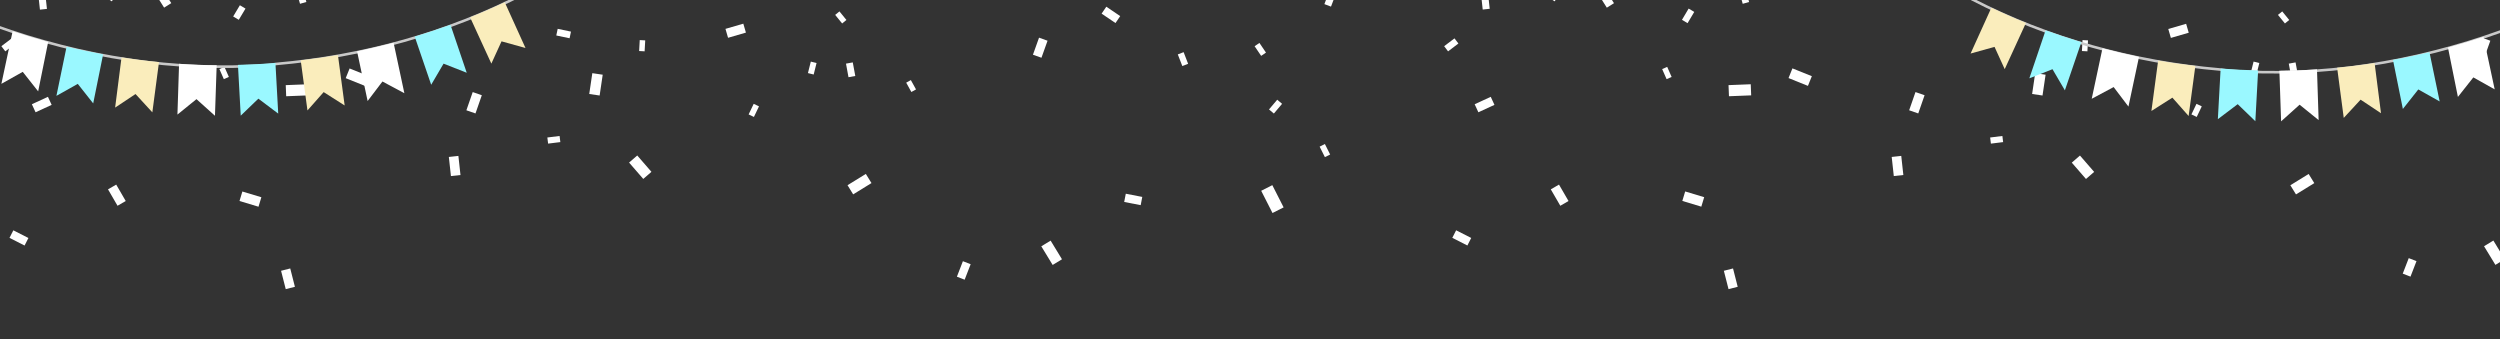 <svg id="Capa_1" data-name="Capa 1" xmlns="http://www.w3.org/2000/svg" viewBox="0 0 1920 260.53"><rect x="0" y="0" width="1920" height="260.53" fill="#333333" stroke="none"/><defs><style>.cls-1{fill:#fff;}.cls-2{fill:none;stroke:#c9c9c9;stroke-miterlimit:10;stroke-width:2px;}.cls-3{fill:#9af8ff;}.cls-4{fill:#faedbc;}</style></defs><title>background-cumpleanios_tres</title><rect class="cls-1" x="557.85" y="19.99" width="14.28" height="7.14" transform="translate(1114.09 -111.59) rotate(163.78)"/><polygon class="cls-1" points="644.7 8.76 650.05 15.34 646.76 18.02 641.41 11.44 644.7 8.76"/><rect class="cls-1" x="167.92" y="53.95" width="8.45" height="4.22" transform="translate(190.15 236.21) rotate(-113.75)"/><rect class="cls-1" x="651.83" y="137.27" width="16.52" height="8.26" transform="translate(1296.17 -84.69) rotate(148.34)"/><rect class="cls-1" x="420.62" y="104.99" width="9.47" height="4.74" transform="translate(-9.98 53.17) rotate(-7.07)"/><polygon class="cls-1" points="908.02 50.73 904.55 41.78 909.02 40.05 912.48 48.99 908.02 50.73"/><rect class="cls-1" x="25.28" y="76.9" width="13.6" height="6.8" transform="translate(94.81 139.8) rotate(155.26)"/><rect class="cls-1" x="341.77" y="123.78" width="14.77" height="7.38" transform="translate(437.88 -233.48) rotate(83.75)"/><rect class="cls-1" x="619.27" y="49.99" width="9.09" height="4.54" transform="translate(825.84 -540.23) rotate(104.04)"/><rect class="cls-1" x="803.48" y="185.8" width="8.39" height="16.77" transform="translate(16.92 448.65) rotate(-31.36)"/><rect class="cls-1" x="697.68" y="61.96" width="4.09" height="8.19" transform="translate(55.37 346.75) rotate(-28.93)"/><polygon class="cls-1" points="654.93 47.92 656.86 58.34 651.64 59.3 649.72 48.87 654.93 47.92"/><rect class="cls-1" x="219.62" y="65.03" width="17.08" height="8.54" transform="translate(458.87 129.56) rotate(177.74)"/><polygon class="cls-1" points="222.91 206.17 226.49 220.26 219.45 222.05 215.86 207.96 222.91 206.17"/><rect class="cls-1" x="356.71" y="75.22" width="14.81" height="7.4" transform="translate(170 396.93) rotate(-70.83)"/><polygon class="cls-1" points="574.95 87.87 578.84 79.74 582.9 81.69 579.01 89.82 574.95 87.87"/><rect class="cls-1" x="8.06" y="179.48" width="12.99" height="6.5" transform="translate(84.46 13.27) rotate(26.97)"/><rect class="cls-1" x="184.71" y="149.12" width="15.24" height="7.61" transform="translate(52.45 -49.09) rotate(16.81)"/><rect class="cls-1" x="30.07" y="-3.65" width="5.41" height="10.81" transform="translate(0 3.53) rotate(-6.17)"/><rect class="cls-1" x="449.6" y="60.72" width="16.16" height="8.07" transform="translate(588.55 -378.56) rotate(98.39)"/><rect class="cls-1" x="226.38" y="-5.24" width="10.19" height="5.09" transform="translate(165.85 -224.68) rotate(74.2)"/><rect class="cls-1" x="178.78" y="7.11" width="10.04" height="5.02" transform="translate(286.45 -143.15) rotate(120.9)"/><rect class="cls-1" x="118.81" y="-4.62" width="13.01" height="6.5" transform="translate(57.36 -106.66) rotate(57.79)"/><polygon class="cls-1" points="876.05 157.56 863.38 155.11 864.61 148.78 877.27 151.23 876.05 157.56"/><polygon class="cls-1" points="1.05 35.47 8.99 29.46 11.99 33.42 4.06 39.44 1.05 35.47"/><rect class="cls-1" x="731.77" y="205.64" width="12.8" height="6.4" transform="matrix(-0.36, 0.93, -0.93, -0.36, 1200.14, -403.61)"/><rect class="cls-1" x="846.77" y="8.15" width="12.88" height="6.44" transform="translate(1553.31 499.18) rotate(-145.9)"/><rect class="cls-1" x="266.41" y="55.3" width="16.07" height="8.03" transform="translate(506.86 216.86) rotate(-158.06)"/><polygon class="cls-1" points="793.3 42.02 797.98 28.93 804.52 31.27 799.84 44.35 793.3 42.02"/><rect class="cls-1" x="483.44" y="124.25" width="16.62" height="8.31" transform="translate(717.11 583.94) rotate(-130.96)"/><polygon class="cls-1" points="495.53 31.01 495.07 39.42 490.86 39.19 491.32 30.78 495.53 31.01"/><polygon class="cls-1" points="89.25 141.77 96.56 154.38 90.26 158.03 82.95 145.42 89.25 141.77"/><rect class="cls-1" x="80.99" y="-7.81" width="10.96" height="5.48" transform="translate(45.06 71) rotate(-58.08)"/><polygon class="cls-1" points="437.44 29.39 427.23 27.25 428.3 22.14 438.51 24.28 437.44 29.39"/><rect class="cls-1" x="1665.91" y="19.99" width="14.28" height="7.14" transform="translate(3286.13 -421.01) rotate(163.78)"/><polygon class="cls-1" points="1752.76 8.76 1758.11 15.34 1754.82 18.02 1749.47 11.44 1752.76 8.76"/><rect class="cls-1" x="1275.98" y="53.95" width="8.45" height="4.22" transform="translate(1744.46 1250.44) rotate(-113.75)"/><rect class="cls-1" x="1759.89" y="137.27" width="16.52" height="8.26" transform="translate(3347.41 -666.25) rotate(148.34)"/><rect class="cls-1" x="1528.68" y="104.99" width="9.47" height="4.74" transform="translate(-1.55 189.56) rotate(-7.07)"/><rect class="cls-1" x="1133.33" y="76.9" width="13.6" height="6.8" transform="translate(2209.23 -323.92) rotate(155.26)"/><rect class="cls-1" x="1449.83" y="123.78" width="14.77" height="7.38" transform="translate(1425.37 -1334.96) rotate(83.75)"/><rect class="cls-1" x="1727.33" y="49.99" width="9.09" height="4.54" transform="translate(2202.7 -1615.2) rotate(104.04)"/><rect class="cls-1" x="1911.54" y="185.8" width="8.39" height="16.77" transform="translate(178.76 1025.24) rotate(-31.36)"/><polygon class="cls-1" points="977.14 142.19 985.82 159.27 977.28 163.6 968.6 146.53 977.14 142.19"/><rect class="cls-1" x="1805.74" y="61.96" width="4.09" height="8.19" transform="translate(193.67 882.81) rotate(-28.93)"/><polygon class="cls-1" points="1762.99 47.92 1764.92 58.34 1759.7 59.3 1757.78 48.87 1762.99 47.92"/><rect class="cls-1" x="1327.68" y="65.03" width="17.08" height="8.54" transform="translate(2674.12 85.86) rotate(177.74)"/><polygon class="cls-1" points="1330.97 206.17 1334.55 220.26 1327.51 222.05 1323.92 207.96 1330.97 206.17"/><rect class="cls-1" x="974.73" y="79.44" width="9.78" height="4.89" transform="translate(284.53 777.02) rotate(-49.78)"/><rect class="cls-1" x="1464.77" y="75.22" width="14.81" height="7.4" transform="translate(914.19 1443.54) rotate(-70.83)"/><polygon class="cls-1" points="1683.01 87.87 1686.9 79.74 1690.96 81.69 1687.07 89.82 1683.01 87.87"/><rect class="cls-1" x="1116.12" y="179.48" width="12.99" height="6.5" transform="translate(204.98 -489.29) rotate(26.97)"/><rect class="cls-1" x="1016.21" y="-3.66" width="10.86" height="5.43" transform="translate(1382.33 -956.79) rotate(110.73)"/><rect class="cls-1" x="1292.77" y="149.12" width="15.24" height="7.61" transform="translate(99.82 -369.59) rotate(16.81)"/><rect class="cls-1" x="1138.13" y="-3.65" width="5.41" height="10.81" transform="translate(6.41 122.54) rotate(-6.17)"/><rect class="cls-1" x="1557.65" y="60.72" width="16.16" height="8.07" transform="translate(1858.36 -1474.75) rotate(98.39)"/><rect class="cls-1" x="963.43" y="35.7" width="8.96" height="4.48" transform="translate(456.1 -784.46) rotate(55.86)"/><rect class="cls-1" x="1334.44" y="-5.24" width="10.19" height="5.09" transform="translate(972.15 -1290.87) rotate(74.2)"/><rect class="cls-1" x="1286.84" y="7.11" width="10.04" height="5.02" transform="matrix(-0.51, 0.86, -0.86, -0.51, 1963.59, -1093.91)"/><rect class="cls-1" x="1226.87" y="-4.62" width="13.01" height="6.5" transform="translate(574.74 -1044.16) rotate(57.79)"/><polygon class="cls-1" points="1109.11 35.47 1117.05 29.46 1120.05 33.42 1112.12 39.44 1109.11 35.47"/><rect class="cls-1" x="1839.83" y="205.64" width="12.8" height="6.4" transform="matrix(-0.36, 0.93, -0.93, -0.36, 2709.45, -1436.46)"/><polygon class="cls-1" points="1017.52 120.68 1013.48 112.61 1017.52 110.6 1021.55 118.66 1017.52 120.68"/><rect class="cls-1" x="1374.47" y="55.3" width="16.07" height="8.03" transform="translate(2642.76 630.8) rotate(-158.06)"/><polygon class="cls-1" points="1901.36 42.02 1906.04 28.93 1912.58 31.27 1907.9 44.35 1901.36 42.02"/><rect class="cls-1" x="1591.5" y="124.25" width="16.62" height="8.31" transform="translate(2551.48 1420.76) rotate(-130.96)"/><polygon class="cls-1" points="1603.59 31.01 1603.13 39.42 1598.92 39.19 1599.38 30.78 1603.59 31.01"/><polygon class="cls-1" points="1197.31 141.77 1204.62 154.38 1198.32 158.03 1191.01 145.42 1197.31 141.77"/><rect class="cls-1" x="1189.05" y="-7.81" width="10.96" height="5.48" transform="translate(567.27 1011.52) rotate(-58.08)"/><polygon class="cls-1" points="1545.5 29.39 1535.29 27.25 1536.35 22.14 1546.57 24.28 1545.5 29.39"/><path class="cls-2" d="M402.76-5C343.81,25.51,278.82,43.31,212.18,49.1c-2.07.42-4.14.42-6.21.83C134.36,55.31,62.76,43.72-4.21,19.63"/><path class="cls-3" d="M71.58,79.41l-11.85-15-16.4,9.21q3.91-18.9,7.82-37.8Q58.37,37.57,66,39.17q6.72,1.41,13.19,2.58Q75.39,60.59,71.58,79.41Z"/><path class="cls-1" d="M29.31,70.17l-11.85-15L1.06,64.39,9.7,24q7,2.31,14.46,4.53Q30.67,30.51,37,32.22Z"/><path class="cls-3" d="M213.68,87.25,198.42,75.77,184.88,88.83q-1.06-19.48-2.14-39c4.81-.12,9.74-.3,14.79-.57q7.18-.37,14-.92Z"/><path class="cls-4" d="M117,86.28,104.08,72.22,88.42,82.63q2.44-19.26,4.91-38.52,6.51,1,13.37,1.89,7.9,1,15.4,1.7Q119.57,67,117,86.28Z"/><path class="cls-4" d="M264.7,81,248.58,70.73,236.13,84.82l-5.19-38.48c4.34-.49,8.79-1.06,13.32-1.7,5.23-.73,10.32-1.54,15.26-2.39Q262.12,61.61,264.7,81Z"/><path class="cls-1" d="M165.09,88.91l-14.2-12.77L136.27,88l1.26-39c4.9.35,10,.63,15.17.81q7,.26,13.71.28Z"/><path class="cls-1" d="M310.55,71.59l-16.84-9q-5.68,7.49-11.38,15l-8.1-38.16c4.72-1,9.52-2.08,14.4-3.24q7-1.63,13.64-3.37Z"/><path class="cls-3" d="M358.45,55.88l-17.79-7-9.51,16.22q-6.33-18.49-12.64-37c4.23-1.27,8.55-2.61,12.94-4.05q7.49-2.46,14.52-5Z"/><path class="cls-4" d="M403.58,36.86l-18.4-5.11q-3.92,8.56-7.82,17.11L361.05,13.34q6.57-2.62,13.37-5.58t13.23-6Z"/><path class="cls-2" d="M1514.22-.73c59,30.51,123.94,48.31,190.58,54.1,2.07.42,4.14.42,6.21.83,71.61,5.38,143.21-6.21,210.18-30.3"/><path class="cls-3" d="M1845.4,83.69l11.85-15,16.41,9.21-7.83-37.8q-7.21,1.72-14.84,3.33-6.72,1.41-13.19,2.58Q1841.61,64.86,1845.4,83.69Z"/><path class="cls-1" d="M1887.67,74.44l11.85-15,16.4,9.2q-4.32-20.17-8.63-40.35-7,2.31-14.47,4.53-6.51,1.95-12.8,3.65Z"/><path class="cls-3" d="M1703.31,91.53,1718.56,80,1732.1,93.1q1.07-19.48,2.14-39-7.21-.16-14.79-.56-7.18-.39-14-.93Q1704.37,72.09,1703.31,91.53Z"/><path class="cls-4" d="M1800,90.55q6.46-7,12.94-14l15.67,10.4-4.92-38.52q-6.51,1-13.37,1.89-7.89,1-15.4,1.7Q1797.42,71.26,1800,90.55Z"/><path class="cls-4" d="M1652.28,85.24,1668.4,75q6.22,7.05,12.46,14.09,2.6-19.23,5.18-38.48-6.51-.73-13.32-1.69c-5.23-.74-10.32-1.55-15.26-2.4Q1654.87,65.88,1652.28,85.24Z"/><path class="cls-1" d="M1751.89,93.19l14.2-12.78,14.62,11.83-1.26-39q-7.35.53-15.17.82-7,.24-13.71.27Z"/><path class="cls-1" d="M1606.44,75.86l16.84-9,11.37,15q4-19.08,8.11-38.16c-4.73-1-9.53-2.08-14.41-3.24q-7-1.63-13.64-3.37Z"/><path class="cls-3" d="M1558.53,60.15l17.79-7,9.51,16.23q6.33-18.49,12.64-37-6.35-1.89-12.94-4.05-7.48-2.46-14.52-5Z"/><path class="cls-4" d="M1513.4,41.13,1531.8,36q3.92,8.56,7.82,17.11l16.31-35.52Q1549.38,15,1542.56,12t-13.23-6Z"/></svg>